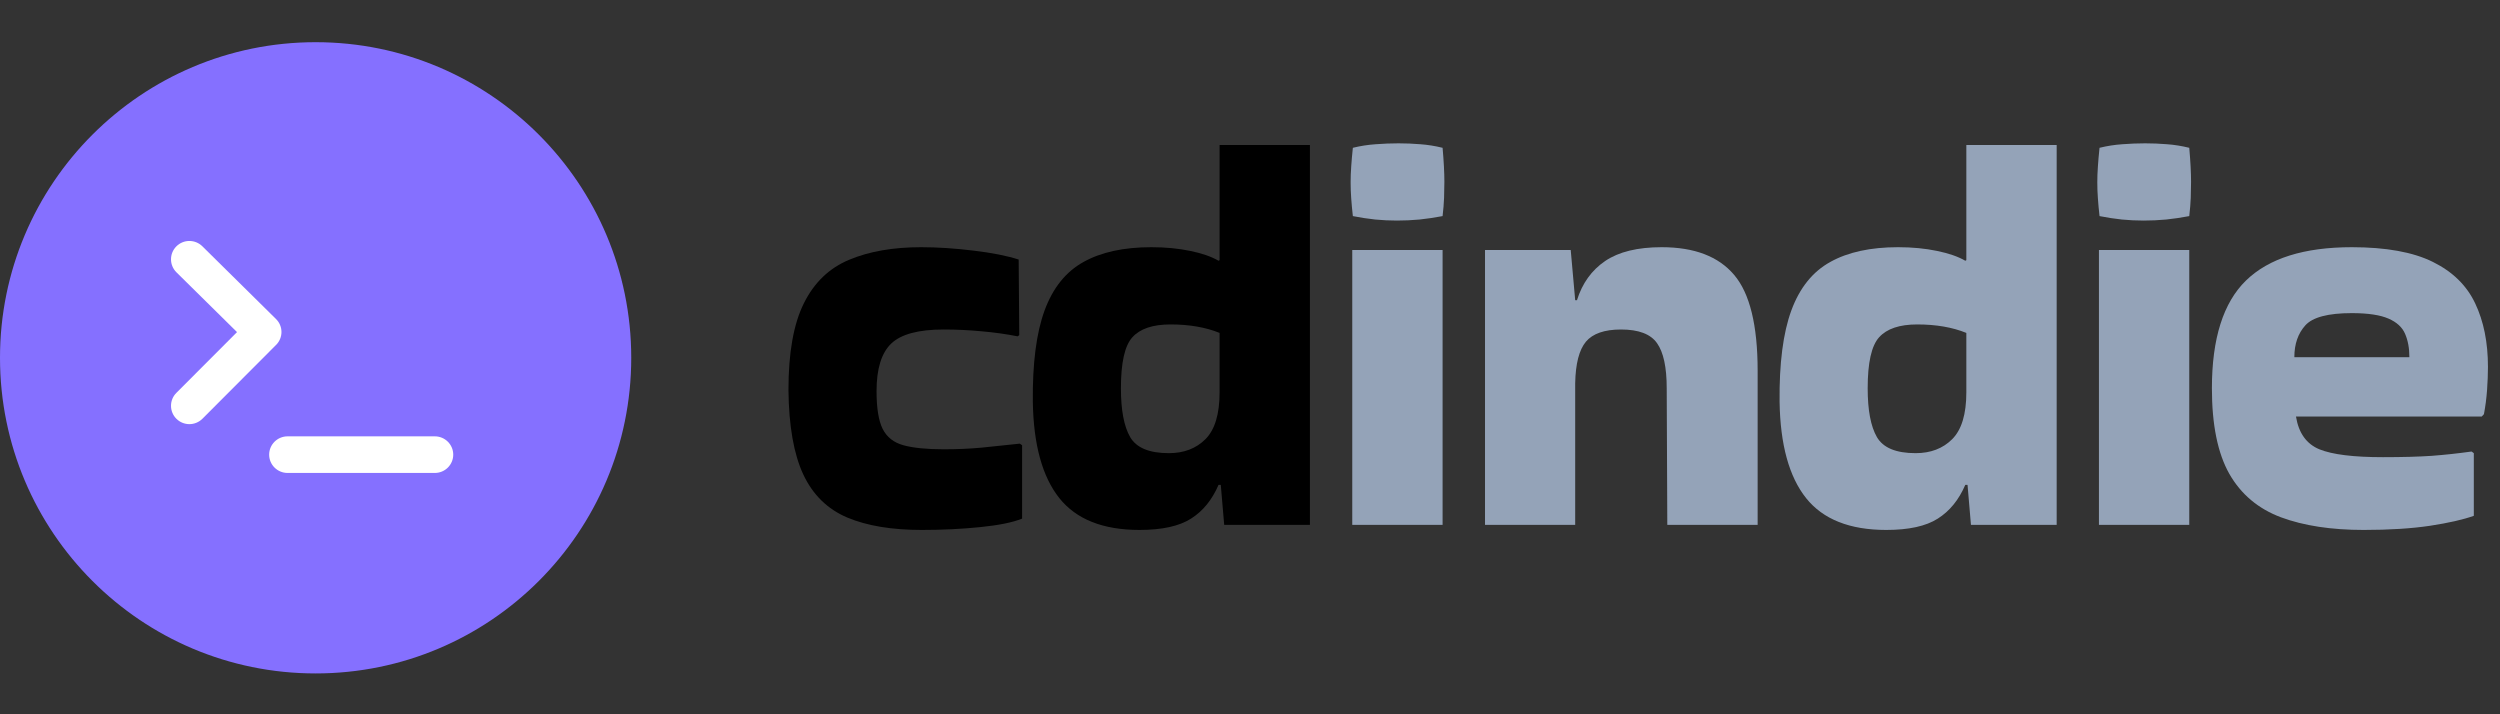<svg xmlns="http://www.w3.org/2000/svg" xmlns:xlink="http://www.w3.org/1999/xlink" width="350" zoomAndPan="magnify" viewBox="0 0 262.5 75" height="100" preserveAspectRatio="xMidYMid meet" version="1.0"><rect x="0" y="0" width="262.5" height="75" fill="#333333" stroke="none"/><defs><g/><clipPath id="bf37e014bd"><path d="M 0 4.43 L 66.281 4.43 L 66.281 70.711 L 0 70.711 Z M 0 4.43 " clip-rule="nonzero"/></clipPath><clipPath id="858146d7f4"><path d="M 33.141 4.43 C 14.84 4.43 0 19.27 0 37.57 C 0 55.875 14.84 70.711 33.141 70.711 C 51.445 70.711 66.281 55.875 66.281 37.57 C 66.281 19.27 51.445 4.43 33.141 4.43 Z M 33.141 4.43 " clip-rule="nonzero"/></clipPath><clipPath id="998937098b"><path d="M 14.137 20.508 L 52.387 20.508 L 52.387 55.008 L 14.137 55.008 Z M 14.137 20.508 " clip-rule="nonzero"/></clipPath></defs><g clip-path="url(#bf37e014bd)"><g clip-path="url(#858146d7f4)"><path fill="#8570ff" d="M 0 4.43 L 66.281 4.43 L 66.281 70.711 L 0 70.711 Z M 0 4.43 " fill-opacity="1" fill-rule="nonzero"/></g></g><g clip-path="url(#998937098b)"><path fill="#ffffff" d="M 28.988 36.215 L 21.258 43.965 C 20.883 44.34 20.383 44.535 19.887 44.535 C 19.395 44.535 18.902 44.348 18.527 43.977 C 17.77 43.227 17.766 42.008 18.516 41.254 L 24.887 34.871 L 18.527 28.594 C 17.77 27.844 17.766 26.625 18.516 25.871 C 19.27 25.113 20.492 25.113 21.25 25.863 L 28.98 33.496 C 29.348 33.855 29.551 34.344 29.555 34.852 C 29.555 35.363 29.355 35.852 28.992 36.215 Z M 45.656 45.816 L 30.195 45.816 C 29.129 45.816 28.262 46.676 28.262 47.738 C 28.262 48.801 29.129 49.66 30.195 49.66 L 45.656 49.66 C 46.723 49.66 47.59 48.801 47.59 47.738 C 47.59 46.676 46.723 45.816 45.656 45.816 Z M 57.898 22.102 L 57.898 52.867 C 57.898 56.754 54.719 59.918 50.812 59.918 L 14.734 59.918 C 10.824 59.918 7.648 56.754 7.648 52.867 L 7.648 22.102 C 7.648 18.211 10.824 15.051 14.734 15.051 L 50.812 15.051 C 54.719 15.051 57.898 18.211 57.898 22.102 Z M 54.031 22.102 C 54.031 20.336 52.586 18.895 50.812 18.895 L 14.734 18.895 C 12.961 18.895 11.512 20.336 11.512 22.102 L 11.512 52.867 C 11.512 54.633 12.961 56.07 14.734 56.07 L 50.812 56.07 C 52.586 56.07 54.031 54.633 54.031 52.867 Z M 54.031 22.102 " fill-opacity="1" fill-rule="nonzero"/></g><g fill="#000000" fill-opacity="1"><g transform="translate(81.304, 55.644)"><g><path d="M 26.016 -8.891 L 26.016 -1.188 C 25.023 -0.789 23.562 -0.492 21.625 -0.297 C 19.695 -0.098 17.645 0 15.469 0 C 12.344 0 9.742 -0.43 7.672 -1.297 C 5.598 -2.172 4.055 -3.676 3.047 -5.812 C 2.047 -7.945 1.523 -10.91 1.484 -14.703 C 1.484 -18.609 2.023 -21.645 3.109 -23.812 C 4.191 -25.988 5.781 -27.508 7.875 -28.375 C 9.969 -29.25 12.477 -29.688 15.406 -29.688 C 17.145 -29.688 18.984 -29.566 20.922 -29.328 C 22.859 -29.098 24.438 -28.785 25.656 -28.391 L 25.719 -20.453 L 25.547 -20.328 C 24.359 -20.566 23.094 -20.742 21.75 -20.859 C 20.406 -20.984 19.082 -21.047 17.781 -21.047 C 15.133 -21.047 13.297 -20.551 12.266 -19.562 C 11.242 -18.57 10.734 -16.91 10.734 -14.578 C 10.734 -12.797 10.945 -11.473 11.375 -10.609 C 11.812 -9.742 12.539 -9.172 13.562 -8.891 C 14.594 -8.609 16 -8.469 17.781 -8.469 C 19.164 -8.469 20.488 -8.523 21.75 -8.641 C 23.008 -8.766 24.352 -8.906 25.781 -9.062 Z M 26.016 -8.891 "/></g></g></g><g fill="#000000" fill-opacity="1"><g transform="translate(106.963, 55.644)"><g><path d="M 21.578 -0.531 L 21.219 -4.734 L 20.984 -4.734 C 20.305 -3.16 19.344 -1.977 18.094 -1.188 C 16.852 -0.395 15.051 0 12.688 0 C 8.852 0 6.047 -1.113 4.266 -3.344 C 2.484 -5.582 1.555 -8.953 1.484 -13.453 C 1.441 -17.484 1.852 -20.68 2.719 -23.047 C 3.594 -25.422 4.957 -27.117 6.812 -28.141 C 8.664 -29.172 11.035 -29.688 13.922 -29.688 C 15.422 -29.688 16.785 -29.555 18.016 -29.297 C 19.242 -29.047 20.234 -28.703 20.984 -28.266 L 21.094 -28.328 L 21.094 -40.422 L 30.578 -40.422 L 30.578 -0.531 Z M 15.766 -8.062 C 17.348 -8.062 18.629 -8.551 19.609 -9.531 C 20.598 -10.52 21.094 -12.16 21.094 -14.453 L 21.094 -20.688 C 19.633 -21.281 17.914 -21.578 15.938 -21.578 C 14.082 -21.578 12.75 -21.129 11.938 -20.234 C 11.133 -19.348 10.734 -17.562 10.734 -14.875 C 10.734 -12.582 11.055 -10.875 11.703 -9.75 C 12.359 -8.625 13.711 -8.062 15.766 -8.062 Z M 15.766 -8.062 "/></g></g></g><g fill="#94a3b8" fill-opacity="1"><g transform="translate(138.972, 55.644)"><g><path d="M 12.5 -40.125 C 12.625 -38.695 12.688 -37.508 12.688 -36.562 C 12.688 -36.008 12.676 -35.445 12.656 -34.875 C 12.633 -34.301 12.582 -33.66 12.5 -32.953 C 11.676 -32.797 10.867 -32.676 10.078 -32.594 C 9.285 -32.52 8.492 -32.484 7.703 -32.484 C 6.953 -32.484 6.191 -32.52 5.422 -32.594 C 4.648 -32.676 3.867 -32.797 3.078 -32.953 C 3.004 -33.617 2.945 -34.238 2.906 -34.812 C 2.863 -35.383 2.844 -35.945 2.844 -36.5 C 2.844 -37.02 2.863 -37.578 2.906 -38.172 C 2.945 -38.766 3.004 -39.414 3.078 -40.125 C 3.867 -40.32 4.672 -40.445 5.484 -40.5 C 6.297 -40.562 7.094 -40.594 7.875 -40.594 C 8.633 -40.594 9.395 -40.562 10.156 -40.5 C 10.926 -40.445 11.707 -40.32 12.5 -40.125 Z M 12.5 -0.531 L 3.016 -0.531 L 3.016 -29.391 L 12.5 -29.391 Z M 12.5 -0.531 "/></g></g></g><g fill="#94a3b8" fill-opacity="1"><g transform="translate(152.364, 55.644)"><g><path d="M 13.031 -0.531 L 3.562 -0.531 L 3.562 -29.391 L 12.562 -29.391 L 13.031 -24.125 L 13.219 -24.125 C 13.77 -25.895 14.754 -27.266 16.172 -28.234 C 17.598 -29.203 19.578 -29.688 22.109 -29.688 C 25.547 -29.688 28.082 -28.719 29.719 -26.781 C 31.363 -24.852 32.188 -21.5 32.188 -16.719 L 32.188 -0.531 L 22.703 -0.531 L 22.641 -14.875 C 22.641 -17.082 22.301 -18.66 21.625 -19.609 C 20.957 -20.566 19.695 -21.047 17.844 -21.047 C 16.102 -21.047 14.875 -20.617 14.156 -19.766 C 13.445 -18.91 13.07 -17.457 13.031 -15.406 Z M 13.031 -0.531 "/></g></g></g><g fill="#94a3b8" fill-opacity="1"><g transform="translate(185.372, 55.644)"><g><path d="M 21.578 -0.531 L 21.219 -4.734 L 20.984 -4.734 C 20.305 -3.16 19.344 -1.977 18.094 -1.188 C 16.852 -0.395 15.051 0 12.688 0 C 8.852 0 6.047 -1.113 4.266 -3.344 C 2.484 -5.582 1.555 -8.953 1.484 -13.453 C 1.441 -17.484 1.852 -20.68 2.719 -23.047 C 3.594 -25.422 4.957 -27.117 6.812 -28.141 C 8.664 -29.172 11.035 -29.688 13.922 -29.688 C 15.422 -29.688 16.785 -29.555 18.016 -29.297 C 19.242 -29.047 20.234 -28.703 20.984 -28.266 L 21.094 -28.328 L 21.094 -40.422 L 30.578 -40.422 L 30.578 -0.531 Z M 15.766 -8.062 C 17.348 -8.062 18.629 -8.551 19.609 -9.531 C 20.598 -10.52 21.094 -12.16 21.094 -14.453 L 21.094 -20.688 C 19.633 -21.281 17.914 -21.578 15.938 -21.578 C 14.082 -21.578 12.75 -21.129 11.938 -20.234 C 11.133 -19.348 10.734 -17.562 10.734 -14.875 C 10.734 -12.582 11.055 -10.875 11.703 -9.75 C 12.359 -8.625 13.711 -8.062 15.766 -8.062 Z M 15.766 -8.062 "/></g></g></g><g fill="#94a3b8" fill-opacity="1"><g transform="translate(217.373, 55.644)"><g><path d="M 12.5 -40.125 C 12.625 -38.695 12.688 -37.508 12.688 -36.562 C 12.688 -36.008 12.676 -35.445 12.656 -34.875 C 12.633 -34.301 12.582 -33.66 12.5 -32.953 C 11.676 -32.797 10.867 -32.676 10.078 -32.594 C 9.285 -32.52 8.492 -32.484 7.703 -32.484 C 6.953 -32.484 6.191 -32.52 5.422 -32.594 C 4.648 -32.676 3.867 -32.797 3.078 -32.953 C 3.004 -33.617 2.945 -34.238 2.906 -34.812 C 2.863 -35.383 2.844 -35.945 2.844 -36.5 C 2.844 -37.02 2.863 -37.578 2.906 -38.172 C 2.945 -38.766 3.004 -39.414 3.078 -40.125 C 3.867 -40.32 4.672 -40.445 5.484 -40.5 C 6.297 -40.562 7.094 -40.594 7.875 -40.594 C 8.633 -40.594 9.395 -40.562 10.156 -40.5 C 10.926 -40.445 11.707 -40.32 12.5 -40.125 Z M 12.5 -0.531 L 3.016 -0.531 L 3.016 -29.391 L 12.5 -29.391 Z M 12.5 -0.531 "/></g></g></g><g fill="#94a3b8" fill-opacity="1"><g transform="translate(230.766, 55.644)"><g><path d="M 28.984 -1.484 C 27.879 -1.086 26.348 -0.738 24.391 -0.438 C 22.43 -0.145 20.109 0 17.422 0 C 14.023 0 11.129 -0.441 8.734 -1.328 C 6.348 -2.223 4.539 -3.742 3.312 -5.891 C 2.094 -8.047 1.484 -11.039 1.484 -14.875 C 1.484 -20.094 2.676 -23.863 5.062 -26.188 C 7.457 -28.52 11.16 -29.688 16.172 -29.688 C 19.773 -29.688 22.613 -29.172 24.688 -28.141 C 26.758 -27.117 28.238 -25.672 29.125 -23.797 C 30.02 -21.922 30.469 -19.695 30.469 -17.125 C 30.469 -16.375 30.438 -15.562 30.375 -14.688 C 30.312 -13.82 30.203 -12.977 30.047 -12.156 L 29.812 -11.906 L 10.312 -11.906 C 10.594 -10.176 11.41 -9.031 12.766 -8.469 C 14.129 -7.914 16.352 -7.641 19.438 -7.641 C 21.488 -7.641 23.195 -7.688 24.562 -7.781 C 25.926 -7.883 27.32 -8.035 28.75 -8.234 L 28.984 -8.062 Z M 22.219 -18.141 C 22.219 -19.086 22.066 -19.906 21.766 -20.594 C 21.473 -21.281 20.895 -21.812 20.031 -22.188 C 19.164 -22.57 17.879 -22.766 16.172 -22.766 C 13.691 -22.766 12.066 -22.336 11.297 -21.484 C 10.523 -20.629 10.141 -19.516 10.141 -18.141 Z M 22.219 -18.141 "/></g></g></g></svg>